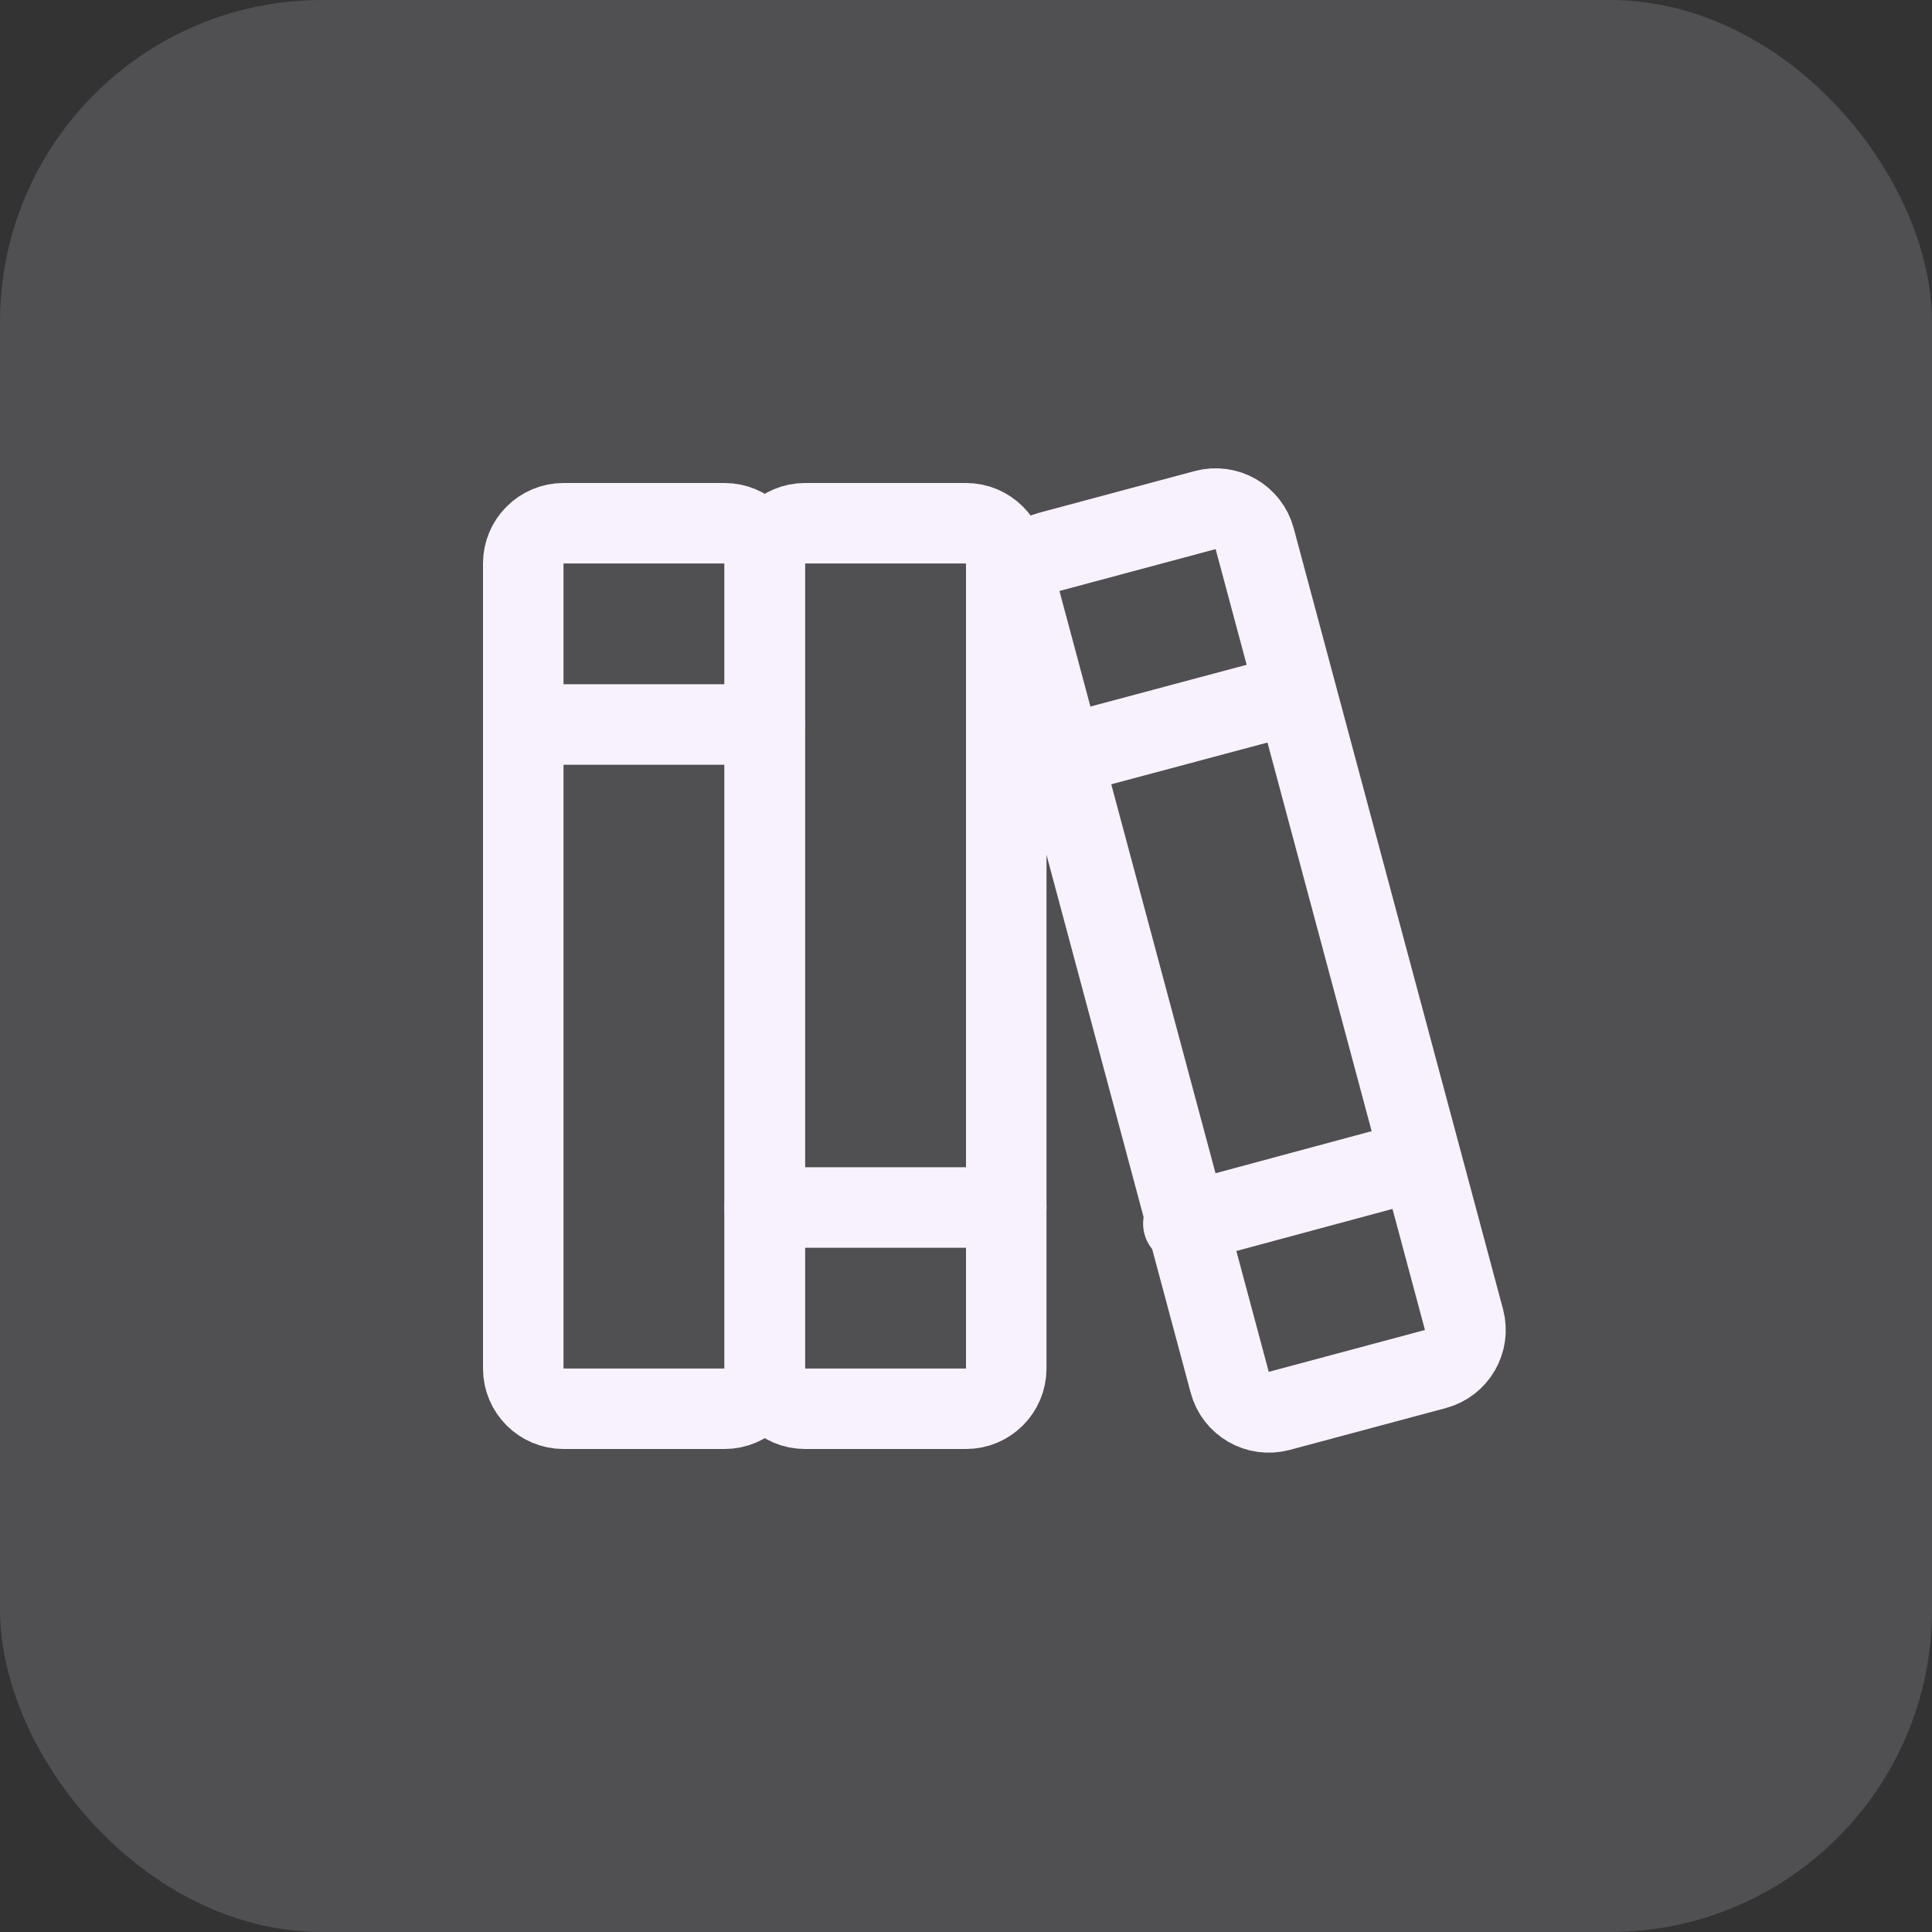 <svg width="48" height="48" viewBox="0 0 48 48" fill="none" xmlns="http://www.w3.org/2000/svg">
<rect x="0" y="0" width="48" height="48" fill="#333333" stroke="none"/>
<rect width="48" height="48" rx="8" fill="#F8F2FF" fill-opacity="0.15"/>
<path d="M18 13H14C13.448 13 13 13.448 13 14V34C13 34.552 13.448 35 14 35H18C18.552 35 19 34.552 19 34V14C19 13.448 18.552 13 18 13Z" stroke="#F8F2FF" stroke-width="2" stroke-linecap="round" stroke-linejoin="round"/>
<path d="M13 18H19" stroke="#F8F2FF" stroke-width="2" stroke-linecap="round" stroke-linejoin="round"/>
<path d="M24 13H20C19.448 13 19 13.448 19 14V34C19 34.552 19.448 35 20 35H24C24.552 35 25 34.552 25 34V14C25 13.448 24.552 13 24 13Z" stroke="#F8F2FF" stroke-width="2" stroke-linecap="round" stroke-linejoin="round"/>
<path d="M19 30H25" stroke="#F8F2FF" stroke-width="2" stroke-linecap="round" stroke-linejoin="round"/>
<path d="M29.942 12.673L26.062 13.713C25.526 13.856 25.208 14.407 25.352 14.943L30.552 34.343C30.695 34.879 31.246 35.196 31.782 35.053L35.662 34.013C36.197 33.869 36.515 33.319 36.372 32.783L31.172 13.383C31.028 12.847 30.477 12.529 29.942 12.673Z" stroke="#F8F2FF" stroke-width="2.008" stroke-linecap="round" stroke-linejoin="round"/>
<path d="M29.4 30.4L35.2 28.837" stroke="#F8F2FF" stroke-width="2" stroke-linecap="round" stroke-linejoin="round"/>
<path d="M26.301 18.8L32.101 17.25" stroke="#F8F2FF" stroke-width="2" stroke-linecap="round" stroke-linejoin="round"/>
</svg>
